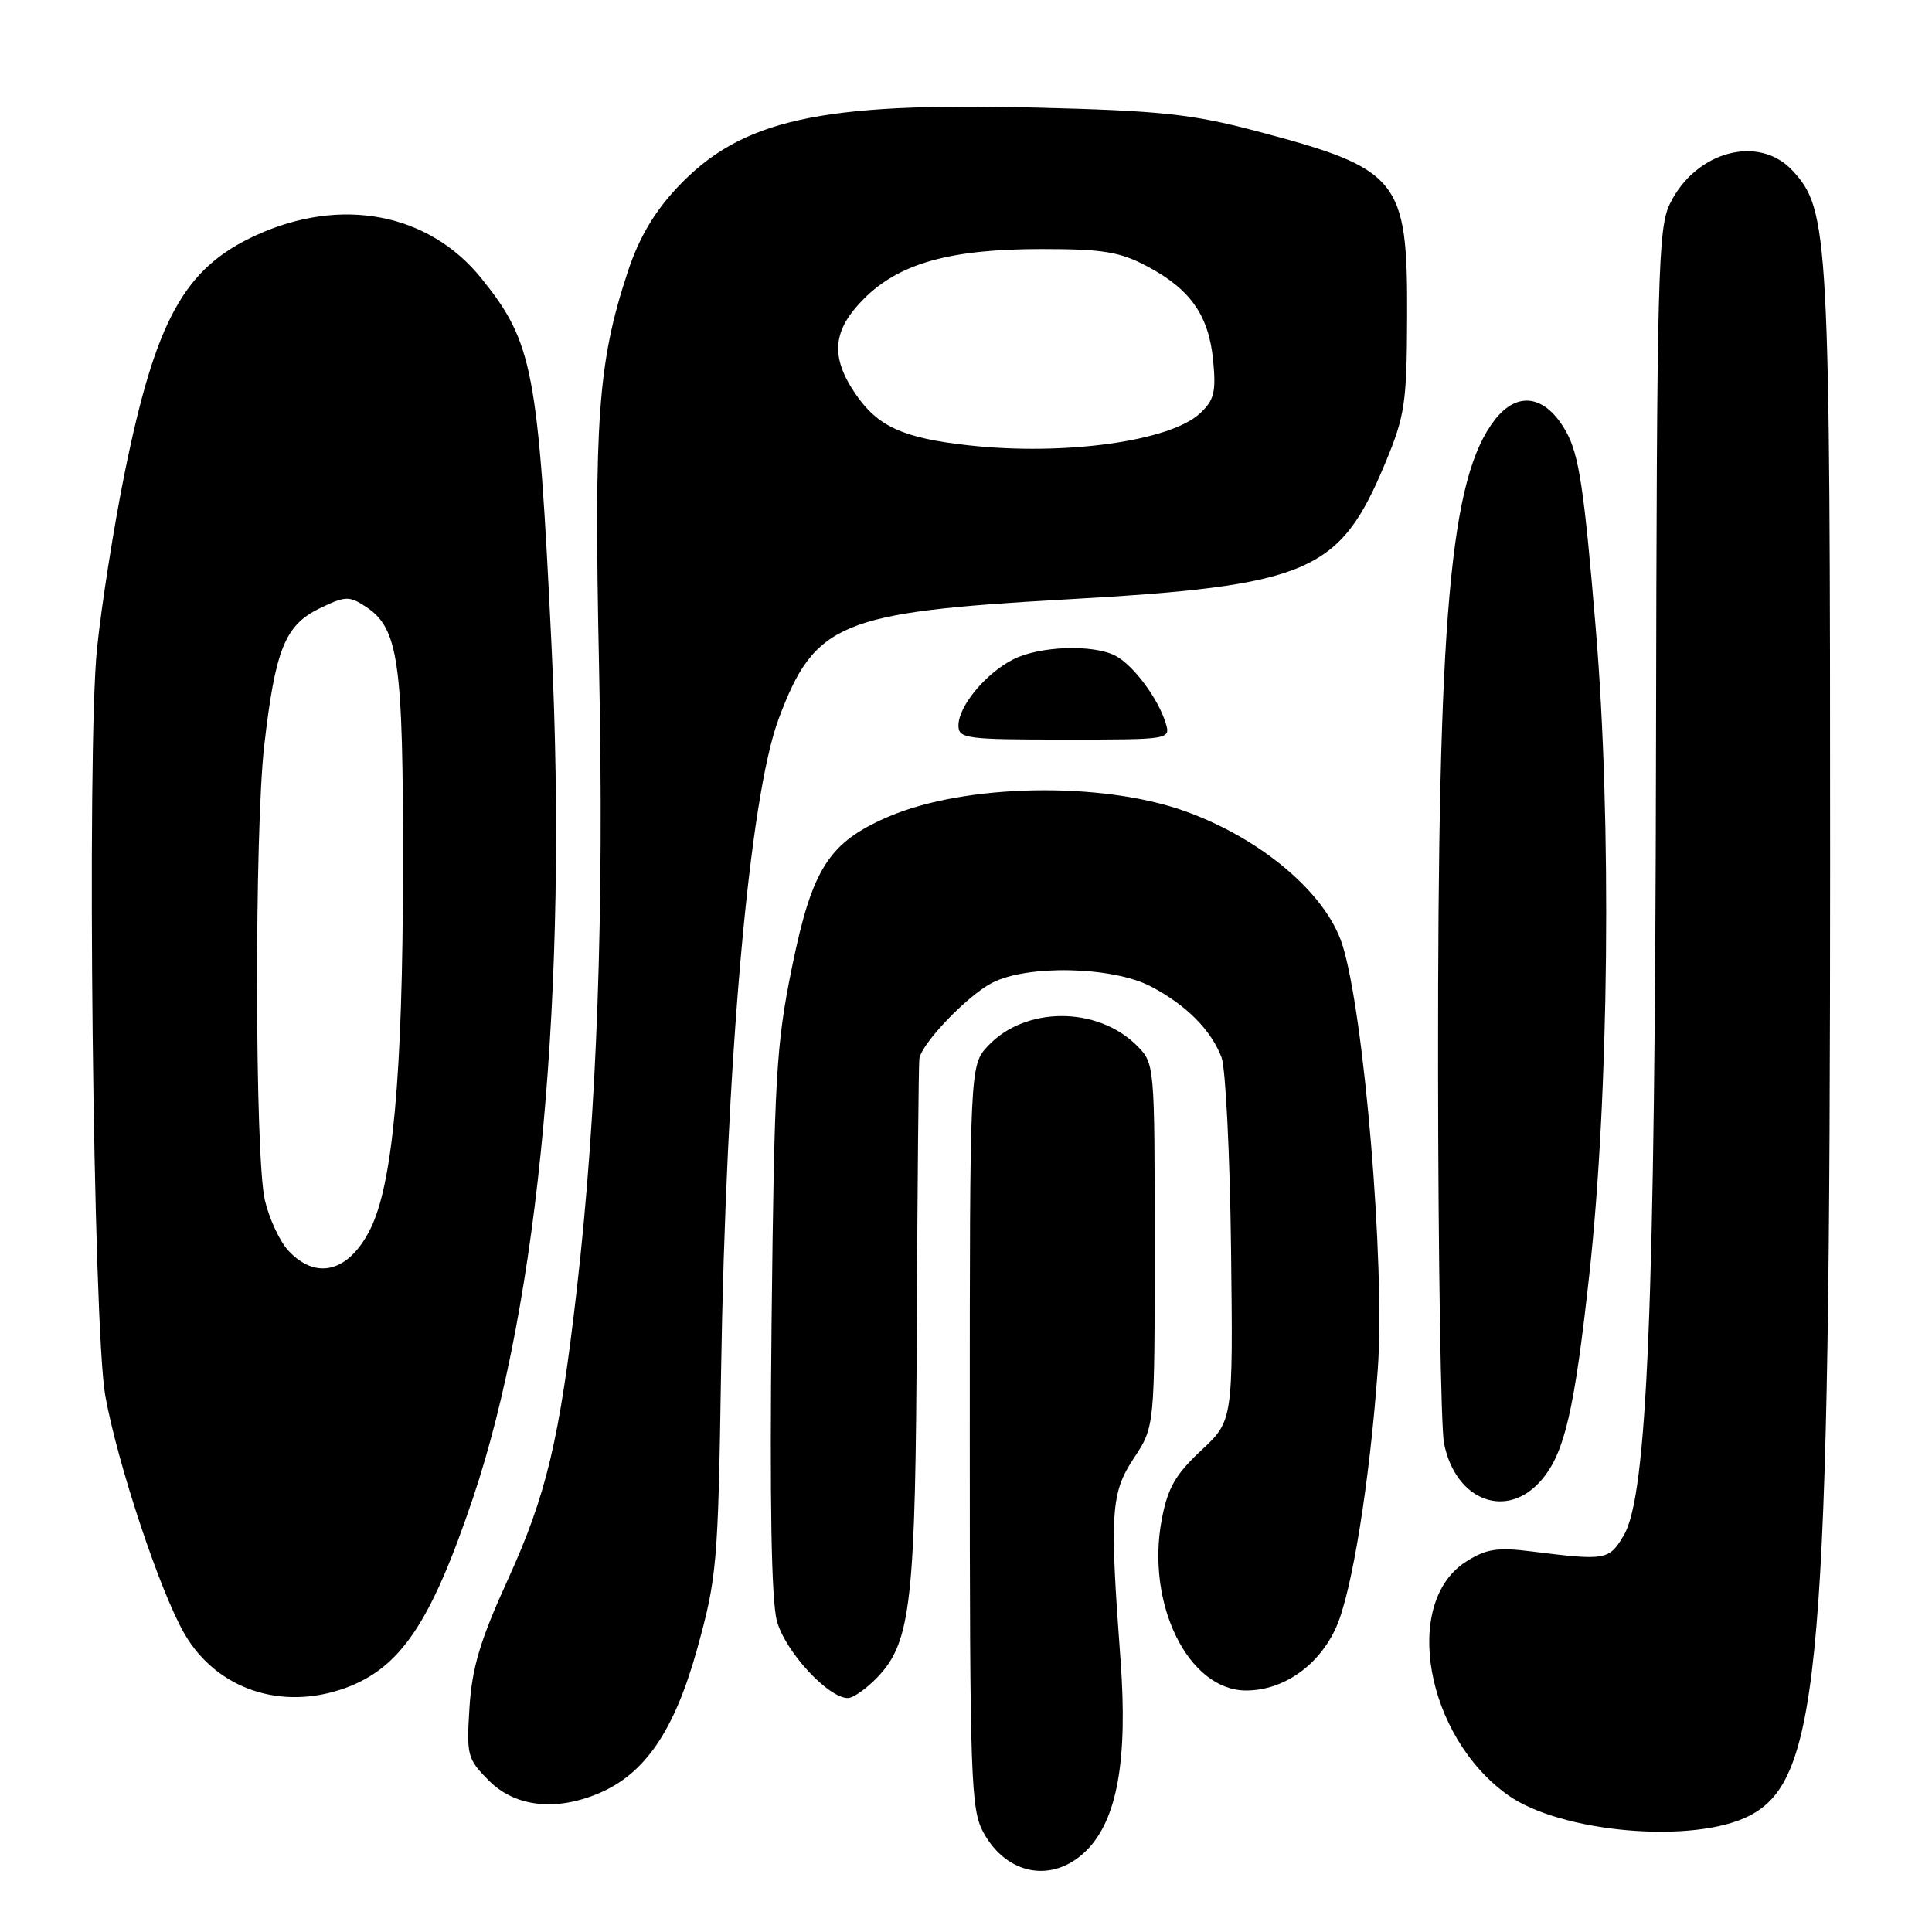 <?xml version="1.0" encoding="UTF-8" standalone="no"?>
<!DOCTYPE svg PUBLIC "-//W3C//DTD SVG 1.1//EN" "http://www.w3.org/Graphics/SVG/1.1/DTD/svg11.dtd" >
<svg xmlns="http://www.w3.org/2000/svg" xmlns:xlink="http://www.w3.org/1999/xlink" version="1.1" viewBox="0 0 256 256">
 <g >
 <path fill="currentColor"
d=" M 143.97 245.19 C 148.04 241.12 149.45 233.21 148.48 220.00 C 147.02 200.36 147.19 197.82 150.25 193.20 C 153.00 189.04 153.00 189.04 153.00 164.98 C 153.00 140.98 152.99 140.90 150.63 138.54 C 145.41 133.32 135.85 133.33 130.93 138.57 C 128.50 141.16 128.50 141.16 128.50 190.33 C 128.50 235.81 128.64 239.75 130.30 242.80 C 133.42 248.52 139.56 249.59 143.97 245.19 Z  M 231.82 240.59 C 241.22 235.73 242.49 220.71 242.50 114.50 C 242.50 30.81 242.34 27.81 237.50 22.59 C 233.05 17.79 224.69 20.04 221.29 26.96 C 219.69 30.21 219.54 36.03 219.43 99.00 C 219.30 173.26 218.28 198.14 215.16 203.44 C 213.22 206.73 212.79 206.81 203.00 205.58 C 198.43 205.00 196.96 205.22 194.30 206.90 C 185.72 212.30 188.88 230.08 199.81 237.86 C 206.85 242.87 224.49 244.38 231.82 240.59 Z  M 79.28 237.65 C 85.46 235.07 89.36 229.35 92.38 218.48 C 94.99 209.05 95.15 207.23 95.54 182.06 C 96.19 140.76 99.27 105.69 103.18 95.24 C 107.94 82.53 111.32 81.12 141.00 79.44 C 173.51 77.61 177.50 75.91 183.57 61.32 C 186.16 55.10 186.41 53.40 186.45 42.00 C 186.52 23.68 185.47 22.38 166.40 17.35 C 157.91 15.11 153.79 14.67 137.49 14.26 C 108.53 13.52 98.18 15.83 89.68 24.91 C 86.65 28.15 84.64 31.58 83.17 36.05 C 79.23 48.03 78.69 55.48 79.38 88.50 C 80.06 120.97 79.12 147.33 76.44 170.76 C 74.15 190.75 72.41 198.10 67.25 209.40 C 63.64 217.32 62.55 220.95 62.21 226.22 C 61.80 232.62 61.92 233.07 64.81 235.97 C 68.25 239.41 73.60 240.03 79.28 237.65 Z  M 45.75 223.67 C 53.07 221.01 57.10 215.02 62.67 198.50 C 71.46 172.41 75.27 130.93 73.07 85.35 C 71.32 49.03 70.62 45.39 63.81 36.91 C 56.82 28.22 45.21 25.99 33.89 31.19 C 24.41 35.54 20.63 42.39 16.51 62.71 C 15.09 69.74 13.44 80.22 12.85 86.00 C 11.48 99.47 12.33 175.92 13.95 184.94 C 15.58 194.00 21.26 211.06 24.48 216.55 C 28.76 223.86 37.33 226.72 45.75 223.67 Z  M 116.26 222.25 C 120.73 217.57 121.32 212.34 121.48 175.50 C 121.57 156.80 121.72 140.95 121.82 140.28 C 122.12 138.26 128.10 132.00 131.40 130.26 C 136.04 127.80 147.40 128.05 152.50 130.71 C 157.19 133.17 160.47 136.47 161.86 140.11 C 162.40 141.55 162.97 152.97 163.12 165.49 C 163.39 188.25 163.39 188.25 159.15 192.20 C 155.75 195.37 154.73 197.17 153.94 201.32 C 151.81 212.53 157.47 224.00 165.12 224.00 C 170.10 223.99 174.82 220.66 177.08 215.55 C 179.15 210.88 181.48 196.36 182.56 181.50 C 183.56 167.73 180.75 134.14 177.85 125.12 C 175.66 118.33 167.08 111.08 156.97 107.47 C 145.89 103.52 127.88 103.86 117.74 108.21 C 109.83 111.61 107.62 115.05 104.95 128.13 C 102.84 138.47 102.60 142.73 102.24 175.11 C 101.98 198.89 102.21 212.06 102.94 214.77 C 104.02 218.80 109.72 225.00 112.35 225.00 C 113.05 225.00 114.81 223.76 116.26 222.25 Z  M 204.32 196.03 C 207.32 192.46 208.62 186.87 210.58 169.00 C 213.21 145.12 213.58 108.86 211.45 83.31 C 209.91 64.80 209.23 60.26 207.52 57.20 C 204.82 52.38 201.13 51.74 198.11 55.58 C 192.11 63.22 190.50 81.53 190.55 141.50 C 190.57 166.80 190.93 189.19 191.34 191.25 C 192.88 198.94 199.75 201.47 204.32 196.03 Z  M 154.44 95.75 C 153.43 92.52 150.19 88.17 147.84 86.91 C 144.89 85.34 137.69 85.59 134.20 87.40 C 130.54 89.29 127.00 93.59 127.00 96.13 C 127.00 97.87 128.01 98.00 141.07 98.00 C 155.13 98.00 155.13 98.00 154.44 95.75 Z  M 128.37 59.01 C 119.62 58.05 116.25 56.50 113.29 52.10 C 109.99 47.20 110.32 43.74 114.49 39.57 C 119.18 34.88 125.92 33.00 138.02 33.00 C 146.16 33.00 148.37 33.36 152.01 35.29 C 157.74 38.32 160.18 41.80 160.75 47.78 C 161.15 51.95 160.88 53.03 159.00 54.78 C 155.04 58.47 141.04 60.41 128.37 59.01 Z  M 38.24 165.75 C 37.07 164.51 35.66 161.47 35.09 159.00 C 33.76 153.24 33.71 110.21 35.01 98.82 C 36.47 86.09 37.76 82.86 42.28 80.65 C 45.74 78.96 46.26 78.94 48.44 80.37 C 52.82 83.24 53.43 87.51 53.40 115.00 C 53.37 142.57 52.04 157.04 49.01 162.98 C 46.17 168.56 41.90 169.65 38.24 165.75 Z "/>
</g>
</svg>